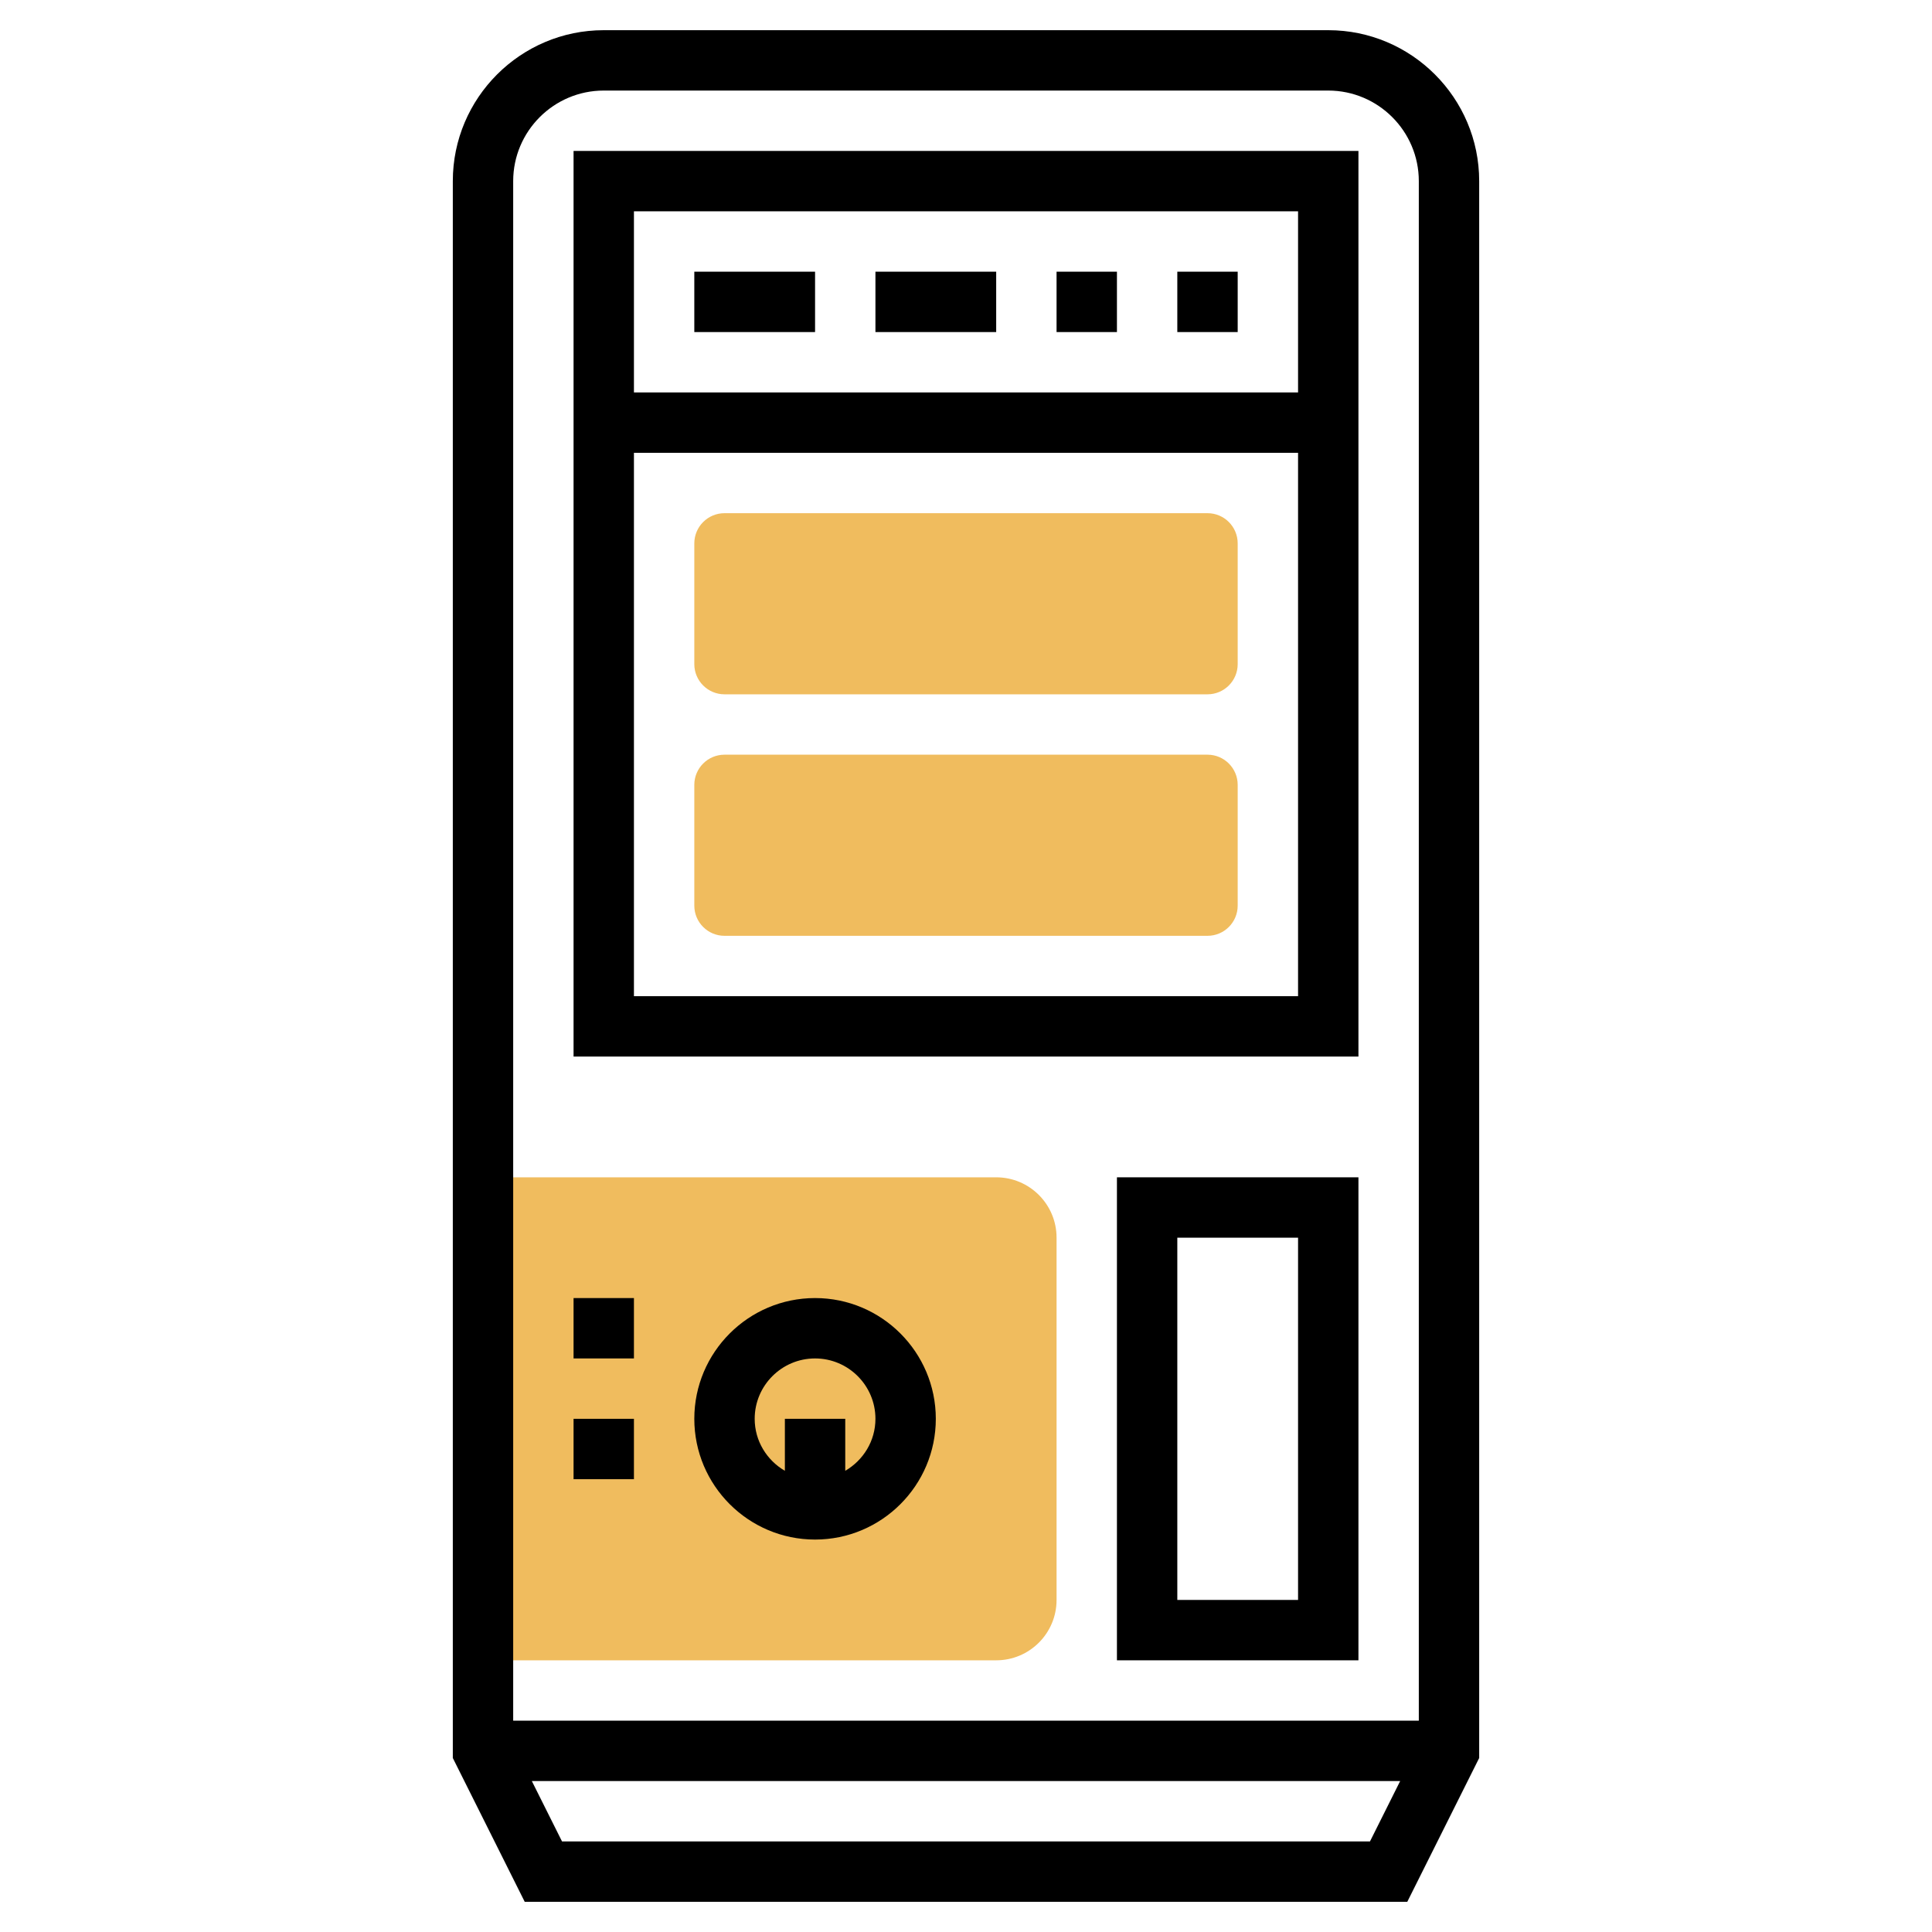 <?xml version="1.0" encoding="iso-8859-1"?>
<!-- Generator: Adobe Illustrator 22.1.0, SVG Export Plug-In . SVG Version: 6.00 Build 0)  -->
<svg xmlns="http://www.w3.org/2000/svg" xmlns:xlink="http://www.w3.org/1999/xlink" version="1.1" id="Layer_1_1_" x="0px" y="0px" viewBox="0 0 64 64" style="enable-background:new 0 0 64 64;" xml:space="preserve" width="512" height="512">
<g>
	<path style="fill:#F0BC5E;" d="M16,39v16h17c1.105,0,2-0.895,2-2V41c0-1.105-0.895-2-2-2H16z"/>
	<g>
		<path d="M44,1H20c-2.757,0-5,2.243-5,5v52.236L17.382,63h29.236L49,58.236V6C49,3.243,46.757,1,44,1z M20,3h24    c1.654,0,3,1.346,3,3v51H17V6C17,4.346,18.346,3,20,3z M18.618,61l-1-2h28.764l-1,2H18.618z"/>
		<path d="M27,43c-2.206,0-4,1.794-4,4s1.794,4,4,4s4-1.794,4-4S29.206,43,27,43z M28,48.722V47h-2v1.722    c-0.595-0.347-1-0.985-1-1.722c0-1.103,0.897-2,2-2s2,0.897,2,2C29,47.737,28.595,48.375,28,48.722z"/>
		<rect x="19" y="43" width="2" height="2"/>
		<rect x="19" y="47" width="2" height="2"/>
		<path d="M45,5H19v30h26V5z M43,7v6H21V7H43z M21,33V15h22v18H21z"/>
		<path d="M37,55h8V39h-8V55z M39,41h4v12h-4V41z"/>
		<rect x="23" y="9" width="4" height="2"/>
		<rect x="29" y="9" width="4" height="2"/>
		<rect x="35" y="9" width="2" height="2"/>
		<rect x="39" y="9" width="2" height="2"/>
	</g>
	<path style="fill:#F0BC5E;" d="M40,23H24c-0.552,0-1-0.448-1-1v-4c0-0.552,0.448-1,1-1h16c0.552,0,1,0.448,1,1v4   C41,22.552,40.552,23,40,23z"/>
	<path style="fill:#F0BC5E;" d="M40,31H24c-0.552,0-1-0.448-1-1v-4c0-0.552,0.448-1,1-1h16c0.552,0,1,0.448,1,1v4   C41,30.552,40.552,31,40,31z"/>
</g>
</svg>
